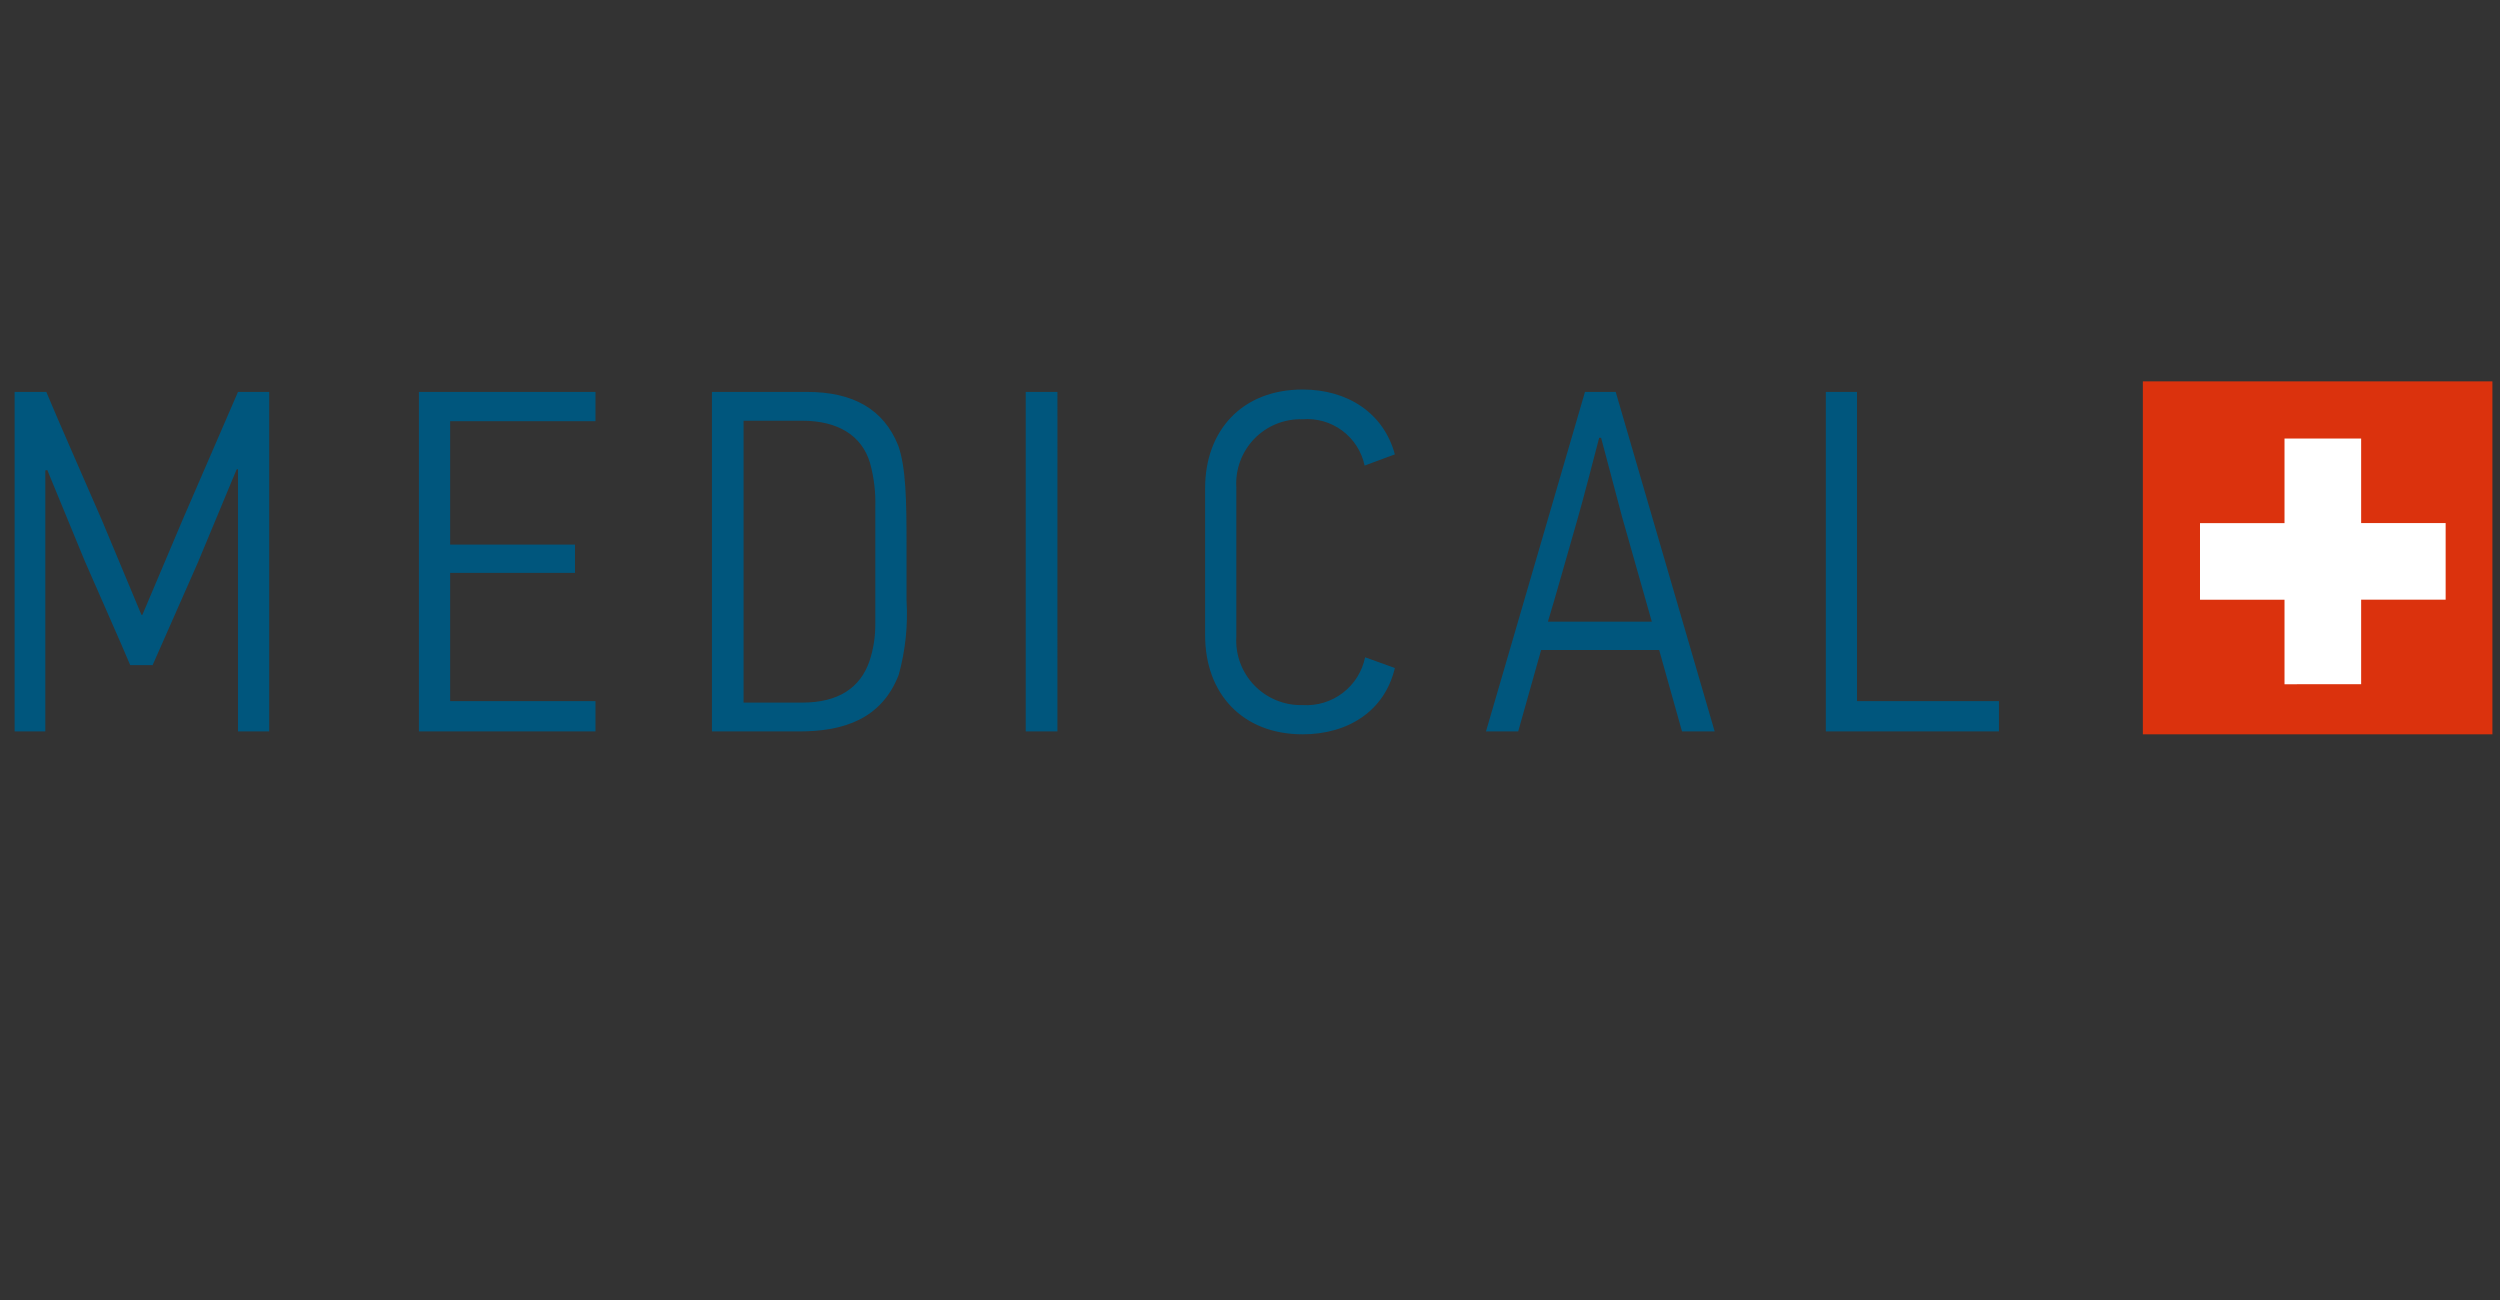 <?xml version="1.0" encoding="utf-8"?>
<svg viewBox="0 0 175 91" width="175" height="91" fill="none" xmlns="http://www.w3.org/2000/svg">
  <rect x="0" y="0" width="175" height="91" fill="#333333" stroke="none"/>
  <path d="M 139.927 51.2 L 139.927 49.081 L 129.991 49.081 L 129.991 27.435 L 127.807 27.435 L 127.807 51.2 L 139.927 51.2 Z M 115.627 43.518 L 108.354 43.518 C 108.697 42.426 110.165 37.236 110.471 36.178 C 110.677 35.494 111.771 31.33 111.94 30.647 L 112.077 30.647 L 113.544 36.178 L 115.627 43.518 Z M 120.027 51.2 L 113.1 27.435 L 110.949 27.435 L 104.019 51.2 L 106.273 51.2 L 107.879 45.5 L 116.141 45.5 L 117.741 51.2 L 120.027 51.2 Z M 95.557 46.01 C 95.355 47.001 94.801 47.886 93.998 48.501 C 93.195 49.116 92.197 49.419 91.187 49.356 C 90.558 49.374 89.932 49.26 89.349 49.022 C 88.766 48.784 88.239 48.427 87.802 47.974 C 87.365 47.521 87.028 46.982 86.811 46.391 C 86.594 45.8 86.503 45.17 86.543 44.542 L 86.543 34.127 C 86.504 33.501 86.596 32.873 86.814 32.284 C 87.031 31.696 87.37 31.159 87.807 30.709 C 88.244 30.259 88.771 29.906 89.353 29.671 C 89.935 29.437 90.56 29.327 91.187 29.348 C 92.18 29.269 93.169 29.555 93.967 30.152 C 94.765 30.749 95.318 31.616 95.523 32.591 L 97.64 31.806 C 96.855 28.906 94.328 27.266 91.187 27.266 C 86.92 27.266 84.359 30.166 84.359 34.166 L 84.359 44.473 C 84.359 48.573 86.988 51.402 91.187 51.402 C 94.328 51.402 96.923 49.802 97.64 46.76 L 95.557 46.01 Z M 74.021 27.435 L 71.8 27.435 L 71.8 51.2 L 74.019 51.2 L 74.021 27.435 Z M 61.271 43.618 C 61.284 44.523 61.146 45.423 60.862 46.282 C 60.213 48.159 58.677 49.182 56.15 49.182 L 52.05 49.182 L 52.05 29.45 L 56.15 29.45 C 58.642 29.45 60.316 30.474 60.895 32.386 C 61.18 33.408 61.306 34.467 61.271 35.527 L 61.271 43.618 Z M 49.835 27.435 L 49.835 51.2 L 55.945 51.2 C 59.087 51.2 61.716 50.313 62.91 47.238 C 63.38 45.539 63.565 43.774 63.457 42.015 L 63.457 38.089 C 63.457 35.117 63.423 32.727 62.876 31.189 C 61.852 28.629 59.701 27.434 56.491 27.434 L 49.835 27.435 Z M 41.684 51.2 L 41.684 49.081 L 31.511 49.081 L 31.511 40.1 L 40.25 40.1 L 40.25 38.121 L 31.511 38.121 L 31.511 29.484 L 41.684 29.484 L 41.684 27.435 L 29.324 27.435 L 29.324 51.2 L 41.684 51.2 Z M 18.844 51.2 L 18.844 27.435 L 16.659 27.435 L 12.8 36.346 L 9.967 43.038 L 9.9 43.038 L 7.133 36.414 C 6.485 34.914 3.856 28.938 3.242 27.435 L 1.023 27.435 L 1.023 51.2 L 3.173 51.2 L 3.173 32.932 L 3.31 32.9 L 5.939 39.285 C 6.451 40.479 8.639 45.396 9.114 46.557 L 10.684 46.557 L 13.859 39.357 L 16.559 32.87 L 16.659 32.837 L 16.659 51.2 L 18.844 51.2 Z" fill="#00567d"/>
  <path d="M 174.468 26.696 L 150 26.696 L 150 51.402 L 174.468 51.402 L 174.468 26.696 Z" fill="#db320d"/>
  <path d="M 159.916 47.897 L 159.916 41.981 L 154 41.981 L 154 36.617 L 159.916 36.617 L 159.916 30.697 L 165.28 30.697 L 165.28 36.613 L 171.195 36.613 L 171.195 41.977 L 165.28 41.977 L 165.28 47.893 L 159.916 47.897 Z" fill="#ffffff"/>
</svg>